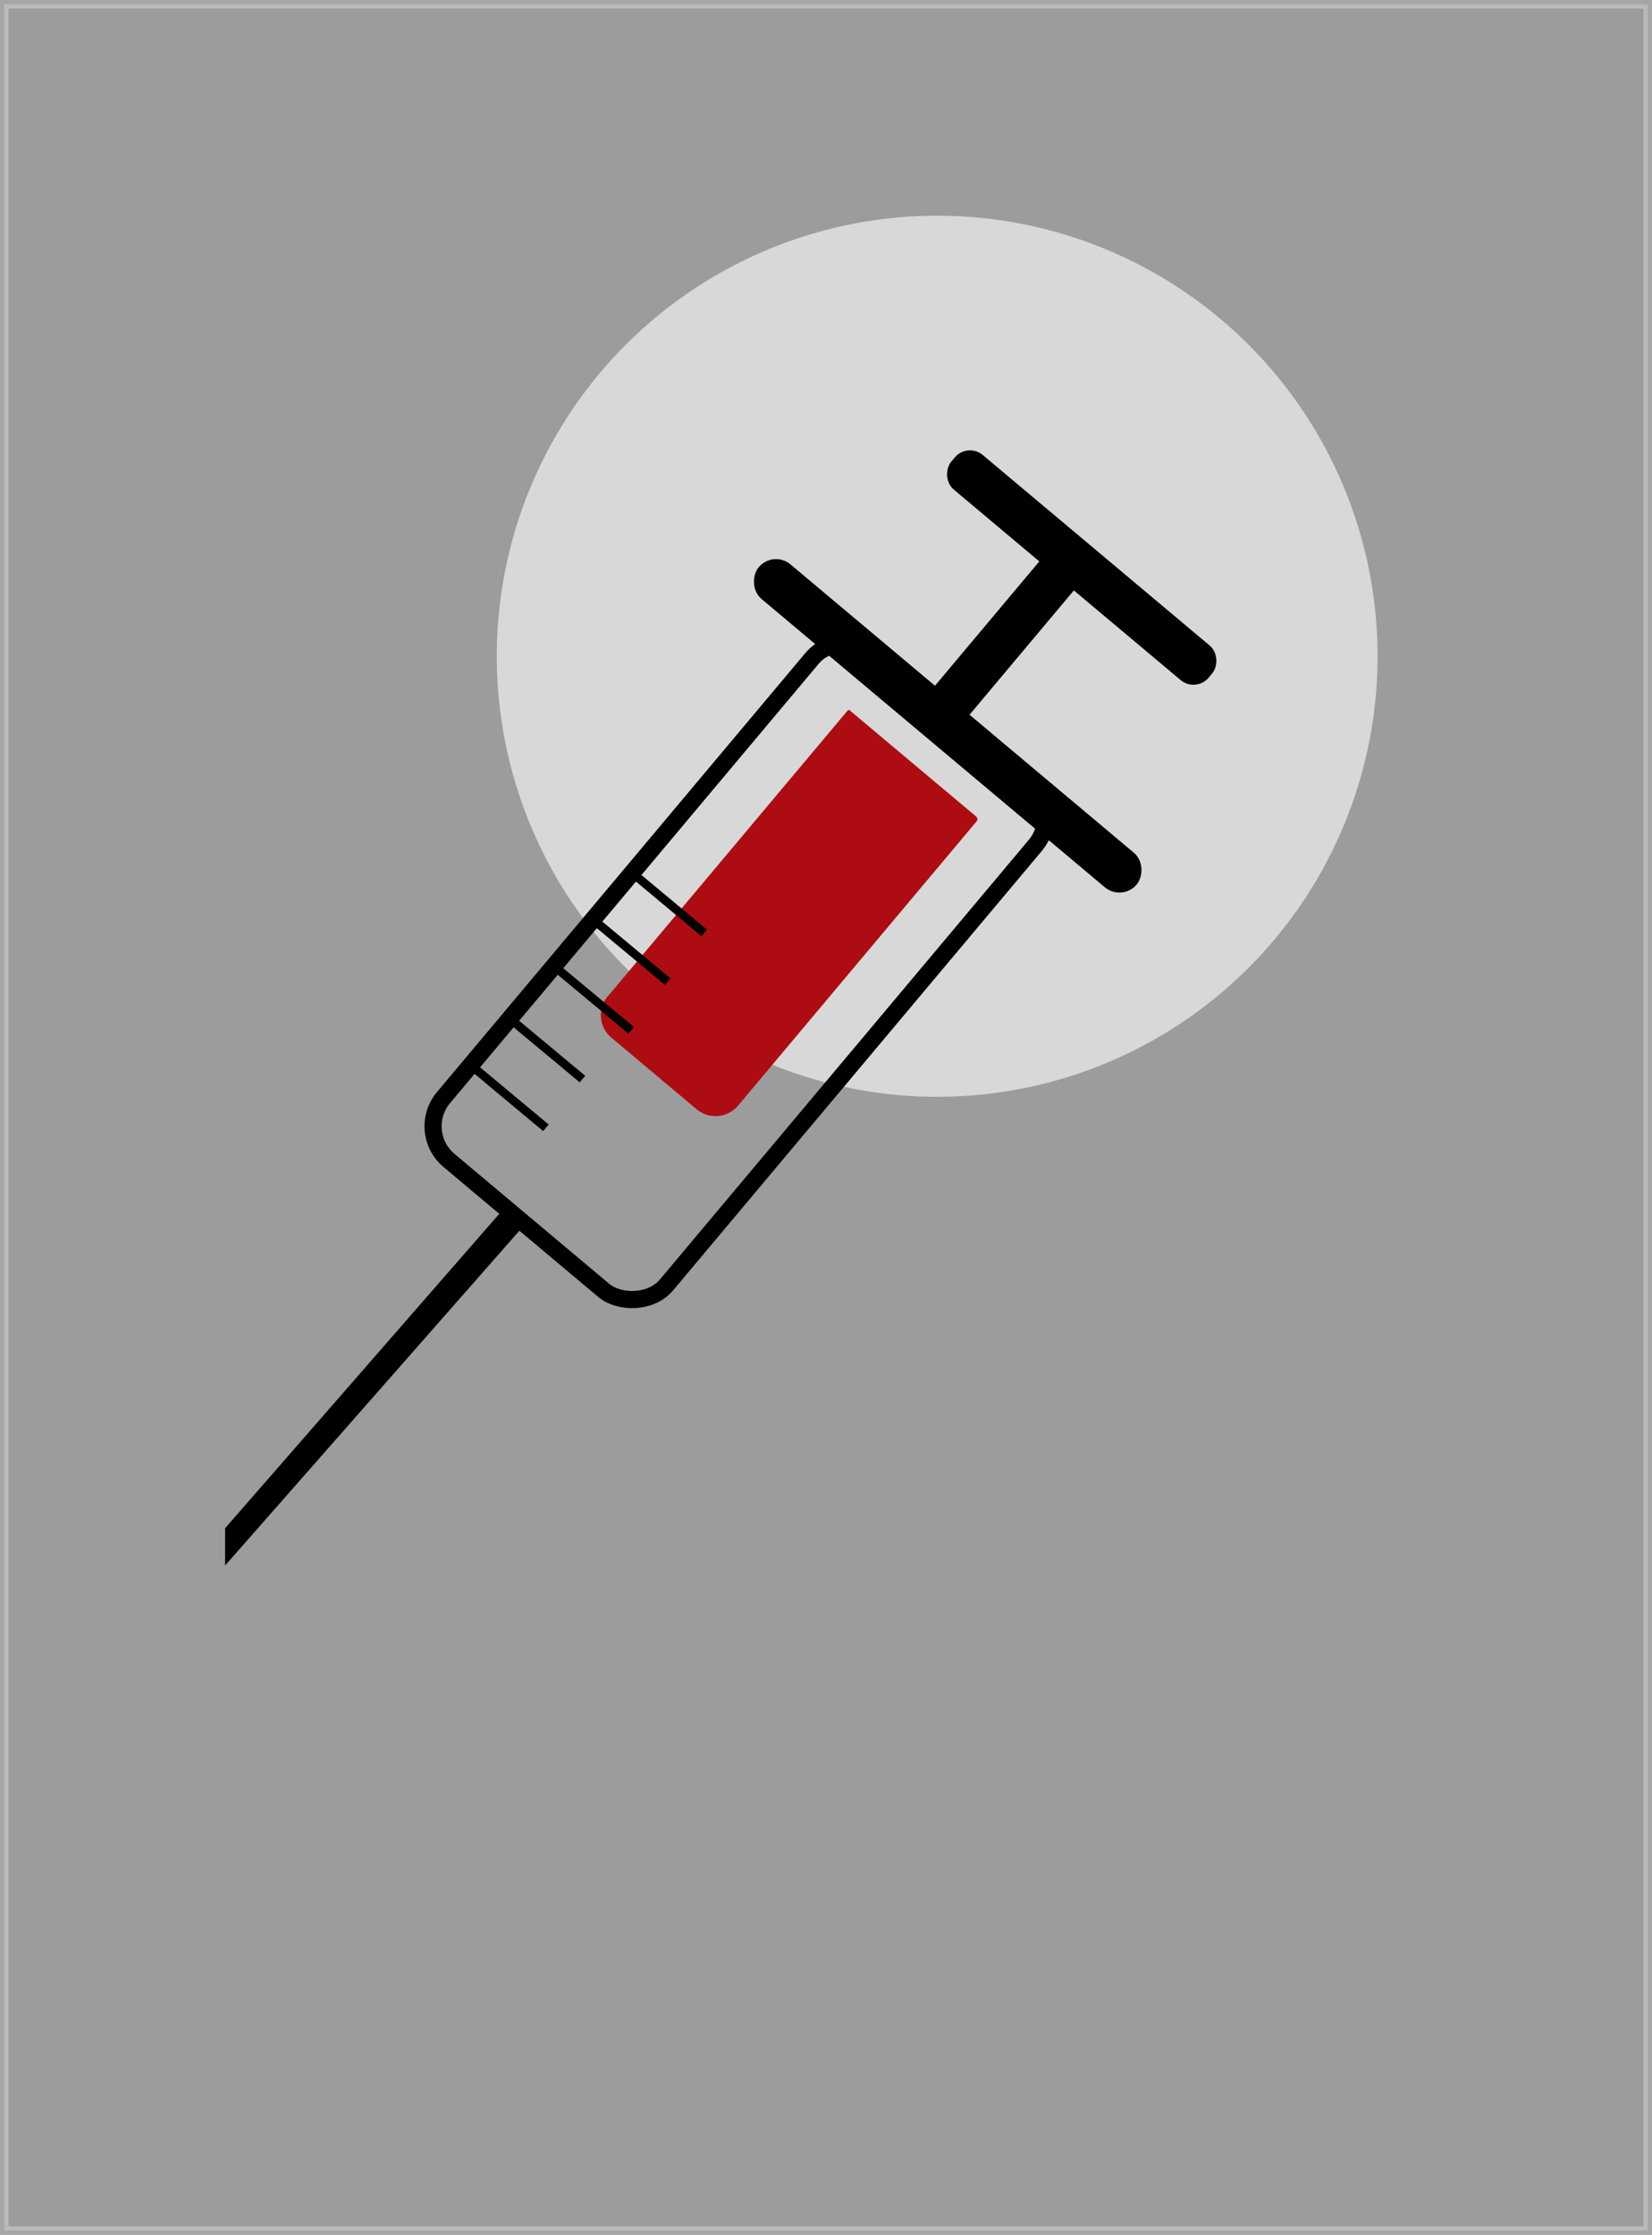 <svg xmlns="http://www.w3.org/2000/svg" viewBox="0 0 193 261"><rect x="0" y="0" width="193" height="261" fill="#808080" stroke="none"/><defs><style>.cls-1{fill:#dedede;stroke:#fff;opacity:0.3;}.cls-1,.cls-3,.cls-4,.cls-6{stroke-miterlimit:10;}.cls-2{fill:#d8d8d8;}.cls-3,.cls-4,.cls-6{stroke:#000;}.cls-4,.cls-6{fill:none;}.cls-4{stroke-width:2px;}.cls-5{fill:#ad0c12;}</style></defs><title>drug_1100</title><g id="Layer_2" data-name="Layer 2"><g id="Layer_2-2" data-name="Layer 2"><g id="needles"><rect class="cls-1" x="0.5" y="0.5" width="192" height="260"/><circle class="cls-2" cx="109.49" cy="76.64" r="51.45"/><rect class="cls-3" x="82.4" y="82.63" width="56.64" height="4.27" rx="2.13" ry="2.13" transform="translate(80.41 -51.34) rotate(40.01)"/><rect class="cls-3" x="107.25" y="64.14" width="38.25" height="4.27" rx="1.82" ry="1.82" transform="translate(72.19 -65.73) rotate(40.01)"/><rect class="cls-3" x="103.38" y="72.31" width="28.06" height="4.27" rx="1.59" ry="1.59" transform="translate(-15.1 116.51) rotate(-49.99)"/><rect class="cls-4" x="47.67" y="96.44" width="77.42" height="34.02" rx="5.21" ry="5.21" transform="translate(-56.05 106.68) rotate(-49.99)"/><path class="cls-5" d="M71.43,97.38H115a.18.18,0,0,1,.18.18v19.28a.4.4,0,0,1-.4.4H71.43A3.44,3.44,0,0,1,68,113.8v-13a3.44,3.44,0,0,1,3.44-3.44Z" transform="translate(-49.5 108.46) rotate(-49.99)"/><polygon class="cls-3" points="59.37 141.32 26.8 178.66 26.8 181.5 60.96 142.65 59.37 141.32"/><line class="cls-6" x1="55.25" y1="124.6" x2="63.78" y2="131.71"/><line class="cls-6" x1="59.51" y1="118.91" x2="68.05" y2="126.02"/><line class="cls-6" x1="65.2" y1="113.22" x2="73.74" y2="120.33"/><line class="cls-6" x1="69.47" y1="107.53" x2="78.01" y2="114.64"/><line class="cls-6" x1="73.74" y1="101.84" x2="82.27" y2="108.95"/></g></g></g></svg>